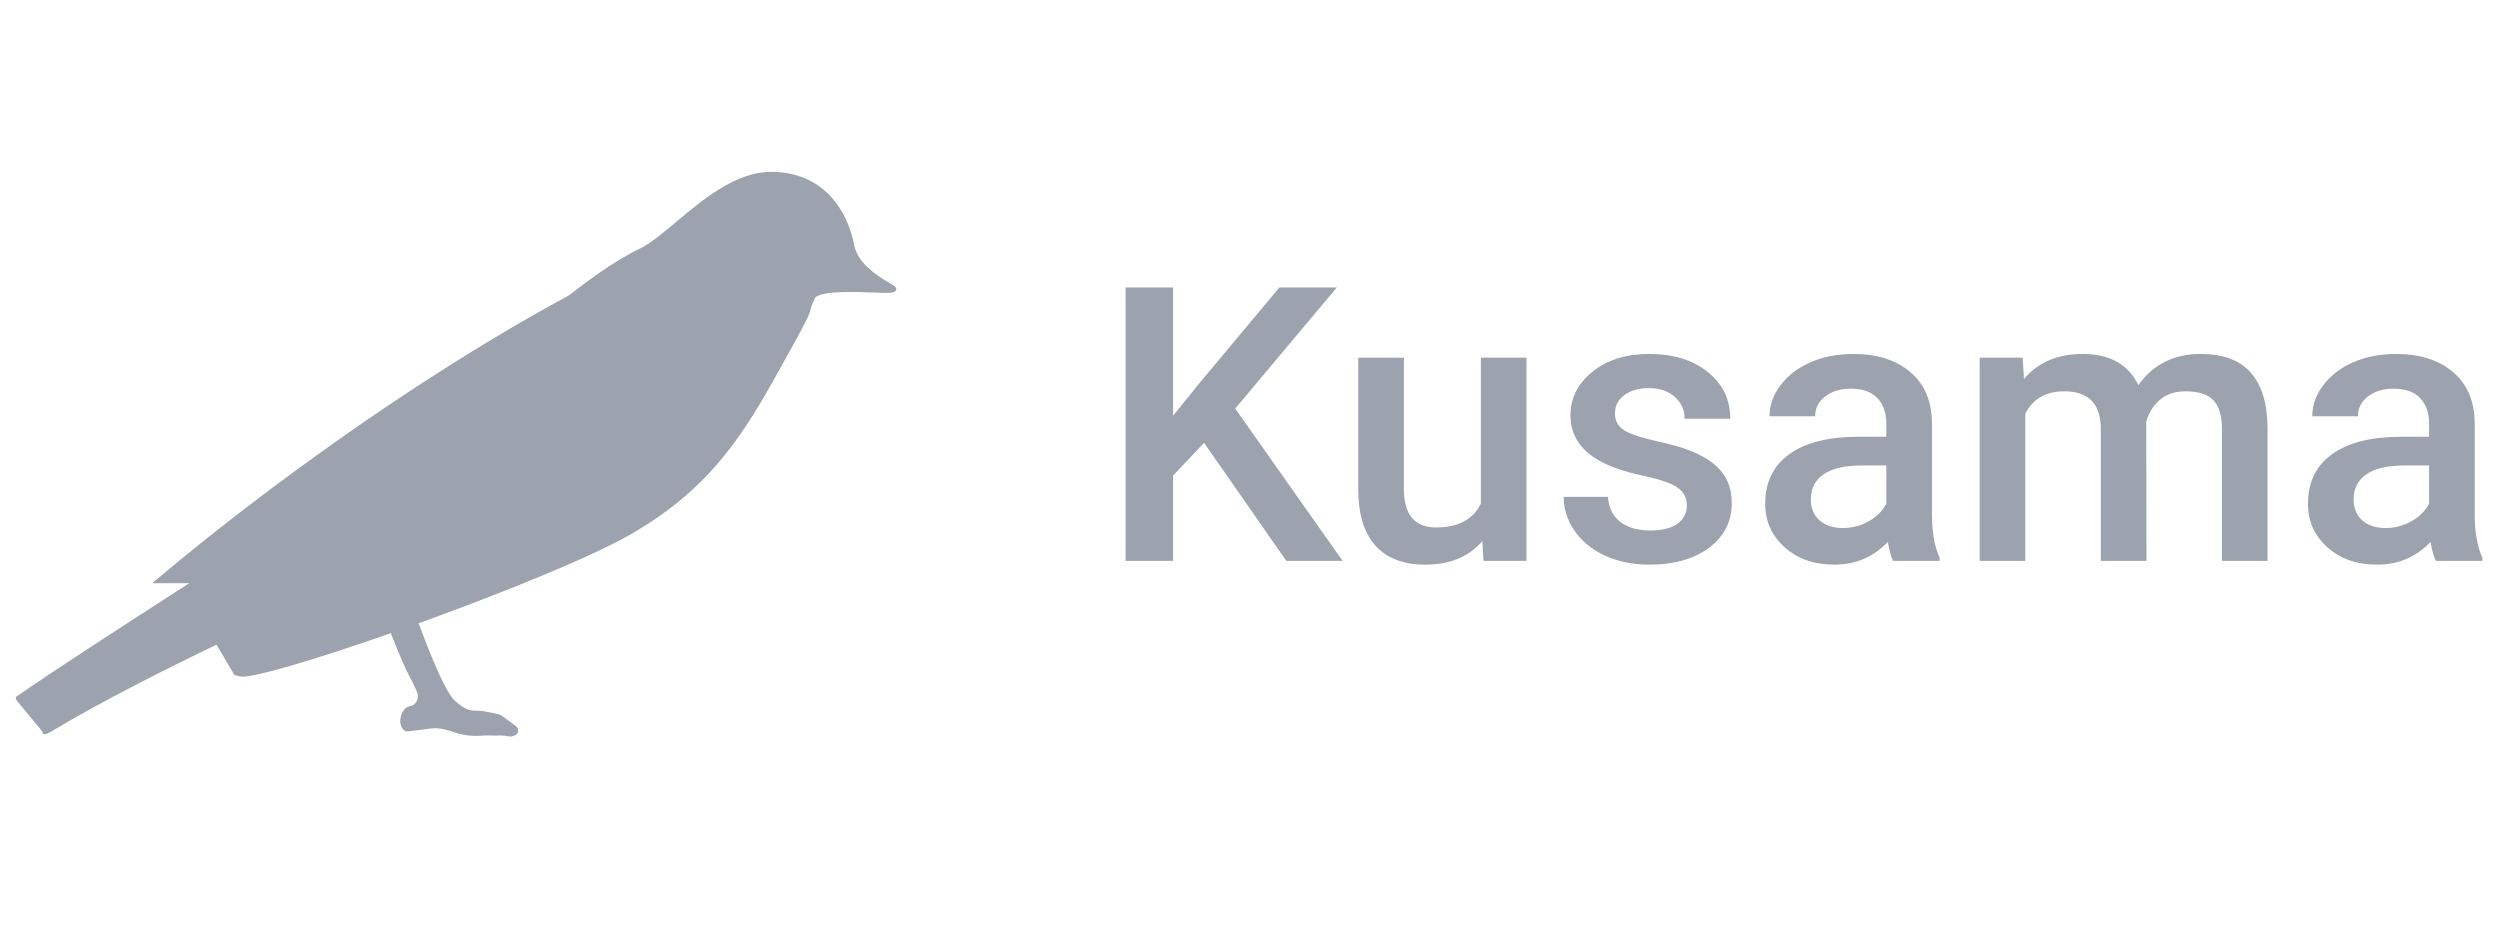 <svg width="312" height="116" viewBox="0 0 312 116" fill="none" xmlns="http://www.w3.org/2000/svg">
<path d="M150.266 55.258L146.398 59.359V70H140.469V35.875H146.398V51.883L149.68 47.828L159.664 35.875H166.836L154.156 50.992L167.562 70H160.531L150.266 55.258ZM185 67.516C183.328 69.484 180.953 70.469 177.875 70.469C175.125 70.469 173.039 69.664 171.617 68.055C170.211 66.445 169.508 64.117 169.508 61.07V44.641H175.203V61C175.203 64.219 176.539 65.828 179.211 65.828C181.977 65.828 183.844 64.836 184.812 62.852V44.641H190.508V70H185.141L185 67.516ZM210.523 63.109C210.523 62.094 210.102 61.32 209.258 60.789C208.43 60.258 207.047 59.789 205.109 59.383C203.172 58.977 201.555 58.461 200.258 57.836C197.414 56.461 195.992 54.469 195.992 51.859C195.992 49.672 196.914 47.844 198.758 46.375C200.602 44.906 202.945 44.172 205.789 44.172C208.82 44.172 211.266 44.922 213.125 46.422C215 47.922 215.938 49.867 215.938 52.258H210.242C210.242 51.164 209.836 50.258 209.023 49.539C208.211 48.805 207.133 48.438 205.789 48.438C204.539 48.438 203.516 48.727 202.719 49.305C201.938 49.883 201.547 50.656 201.547 51.625C201.547 52.5 201.914 53.18 202.648 53.664C203.383 54.148 204.867 54.641 207.102 55.141C209.336 55.625 211.086 56.211 212.352 56.898C213.633 57.57 214.578 58.383 215.188 59.336C215.812 60.289 216.125 61.445 216.125 62.805C216.125 65.086 215.18 66.938 213.289 68.359C211.398 69.766 208.922 70.469 205.859 70.469C203.781 70.469 201.93 70.094 200.305 69.344C198.68 68.594 197.414 67.562 196.508 66.25C195.602 64.938 195.148 63.523 195.148 62.008H200.68C200.758 63.352 201.266 64.391 202.203 65.125C203.141 65.844 204.383 66.203 205.93 66.203C207.43 66.203 208.57 65.922 209.352 65.359C210.133 64.781 210.523 64.031 210.523 63.109ZM236.258 70C236.008 69.516 235.789 68.727 235.602 67.633C233.789 69.523 231.57 70.469 228.945 70.469C226.398 70.469 224.32 69.742 222.711 68.289C221.102 66.836 220.297 65.039 220.297 62.898C220.297 60.195 221.297 58.125 223.297 56.688C225.312 55.234 228.188 54.508 231.922 54.508H235.414V52.844C235.414 51.531 235.047 50.484 234.312 49.703C233.578 48.906 232.461 48.508 230.961 48.508C229.664 48.508 228.602 48.836 227.773 49.492C226.945 50.133 226.531 50.953 226.531 51.953H220.836C220.836 50.562 221.297 49.266 222.219 48.062C223.141 46.844 224.391 45.891 225.969 45.203C227.562 44.516 229.336 44.172 231.289 44.172C234.258 44.172 236.625 44.922 238.391 46.422C240.156 47.906 241.062 50 241.109 52.703V64.141C241.109 66.422 241.43 68.242 242.07 69.602V70H236.258ZM230 65.898C231.125 65.898 232.18 65.625 233.164 65.078C234.164 64.531 234.914 63.797 235.414 62.875V58.094H232.344C230.234 58.094 228.648 58.461 227.586 59.195C226.523 59.93 225.992 60.969 225.992 62.312C225.992 63.406 226.352 64.281 227.07 64.938C227.805 65.578 228.781 65.898 230 65.898ZM252.43 44.641L252.594 47.289C254.375 45.211 256.812 44.172 259.906 44.172C263.297 44.172 265.617 45.469 266.867 48.062C268.711 45.469 271.305 44.172 274.648 44.172C277.445 44.172 279.523 44.945 280.883 46.492C282.258 48.039 282.961 50.32 282.992 53.336V70H277.297V53.5C277.297 51.891 276.945 50.711 276.242 49.961C275.539 49.211 274.375 48.836 272.75 48.836C271.453 48.836 270.391 49.188 269.562 49.891C268.75 50.578 268.18 51.484 267.852 52.609L267.875 70H262.18V53.312C262.102 50.328 260.578 48.836 257.609 48.836C255.328 48.836 253.711 49.766 252.758 51.625V70H247.062V44.641H252.43ZM303.992 70C303.742 69.516 303.523 68.727 303.336 67.633C301.523 69.523 299.305 70.469 296.68 70.469C294.133 70.469 292.055 69.742 290.445 68.289C288.836 66.836 288.031 65.039 288.031 62.898C288.031 60.195 289.031 58.125 291.031 56.688C293.047 55.234 295.922 54.508 299.656 54.508H303.148V52.844C303.148 51.531 302.781 50.484 302.047 49.703C301.312 48.906 300.195 48.508 298.695 48.508C297.398 48.508 296.336 48.836 295.508 49.492C294.68 50.133 294.266 50.953 294.266 51.953H288.57C288.57 50.562 289.031 49.266 289.953 48.062C290.875 46.844 292.125 45.891 293.703 45.203C295.297 44.516 297.07 44.172 299.023 44.172C301.992 44.172 304.359 44.922 306.125 46.422C307.891 47.906 308.797 50 308.844 52.703V64.141C308.844 66.422 309.164 68.242 309.805 69.602V70H303.992ZM297.734 65.898C298.859 65.898 299.914 65.625 300.898 65.078C301.898 64.531 302.648 63.797 303.148 62.875V58.094H300.078C297.969 58.094 296.383 58.461 295.32 59.195C294.258 59.93 293.727 60.969 293.727 62.312C293.727 63.406 294.086 64.281 294.805 64.938C295.539 65.578 296.516 65.898 297.734 65.898Z" fill="#9CA3AF"/>
<g clip-path="url(#clip0)">
<path d="M106.594 30.544C106.927 32.316 108.451 33.904 111.392 35.543C111.554 35.633 111.933 35.844 111.839 36.177C111.72 36.601 111.105 36.595 108.773 36.504L108.77 36.504C106.448 36.414 102.942 36.278 101.761 37.084C100.364 39.98 102.5 36.763 98.183 44.5C93.866 52.237 89.934 59.9 79.856 66C71.081 71.612 35.192 84.333 30.293 84.45C30.105 84.454 29.952 84.407 29.813 84.384C29.326 84.302 29.171 84.087 29.132 83.888C28.863 82.515 34.303 78.883 44.441 72.626C45.101 72.219 45.748 71.828 46.338 71.461C39.305 74.644 18.355 84.131 7.061 90.905C5.796 91.663 5.691 91.646 5.56 91.624L5.559 91.624L5.354 91.59L5.298 91.381L5.298 91.381C5.293 91.353 5.287 91.326 5.288 91.296L2.041 87.371L1.946 87.001L2.132 86.879C6.722 83.676 14.758 78.495 23.329 72.969L23.937 72.577L24.168 72.428C34.583 65.713 45.306 58.799 50.349 55.111C52.323 53.667 55.191 51.001 58.513 47.91C65.072 41.81 73.233 34.218 79.856 31.022C81.161 30.392 82.733 29.075 84.397 27.681L84.398 27.68C87.71 24.905 91.833 21.45 96.22 21.446C96.897 21.446 97.557 21.499 98.183 21.604C104.633 22.683 106.252 28.719 106.594 30.544Z" fill="#9CA3AF"/>
<rect x="3.086" y="86.839" width="35.148" height="4.739" transform="rotate(-30.5 3.086 86.839)" fill="#9CA3AF"/>
<rect x="25.833" y="78.435" width="29.549" height="6.805" transform="rotate(-30.5 25.833 78.435)" fill="#9CA3AF"/>
<path d="M51.159 84.529C50.677 83.674 49.809 81.616 48.917 79.391C48.338 77.945 49.52 76.507 50.98 76.866C51.623 77.025 52.156 77.514 52.393 78.158C53.783 81.934 55.622 86.445 56.814 87.496C57.451 88.057 57.964 88.394 58.427 88.553C58.805 88.684 59.124 88.691 59.493 88.698L59.493 88.698C59.763 88.704 60.055 88.712 60.4 88.766L62.05 89.087C62.25 89.126 62.442 89.198 62.613 89.319C63.033 89.617 63.84 90.22 64.34 90.574C64.57 90.738 64.714 91.062 64.658 91.335C64.564 91.789 63.846 91.995 63.4 91.888C62.797 91.744 62.102 91.793 61.605 91.799C61.207 91.803 60.761 91.757 60.367 91.797C59.557 91.878 58.175 91.903 56.745 91.409C55.784 91.077 54.792 90.785 53.808 90.912L53.22 90.989C50.778 91.307 50.76 91.3 50.682 91.273C50.236 91.119 49.949 90.596 49.951 89.942C49.955 89.071 50.479 88.265 51.119 88.145L51.183 88.133C51.948 87.991 52.371 87.108 52.039 86.355C51.776 85.759 51.504 85.143 51.159 84.529Z" fill="#9CA3AF"/>
</g>
<g clip-path="url(#clip1)">
<path d="M55.089 72.782L19 72.782C36.154 58.237 62.233 39.922 84 30.5L55.089 72.782Z" fill="#9CA3AF"/>
</g>
<defs>
<clipPath id="clip0">
<rect width="100" height="100" fill="white" transform="translate(16.505) rotate(9.5)"/>
</clipPath>
<clipPath id="clip1">
<rect width="78" height="100" fill="white" transform="translate(5 10)"/>
</clipPath>
</defs>
</svg>
